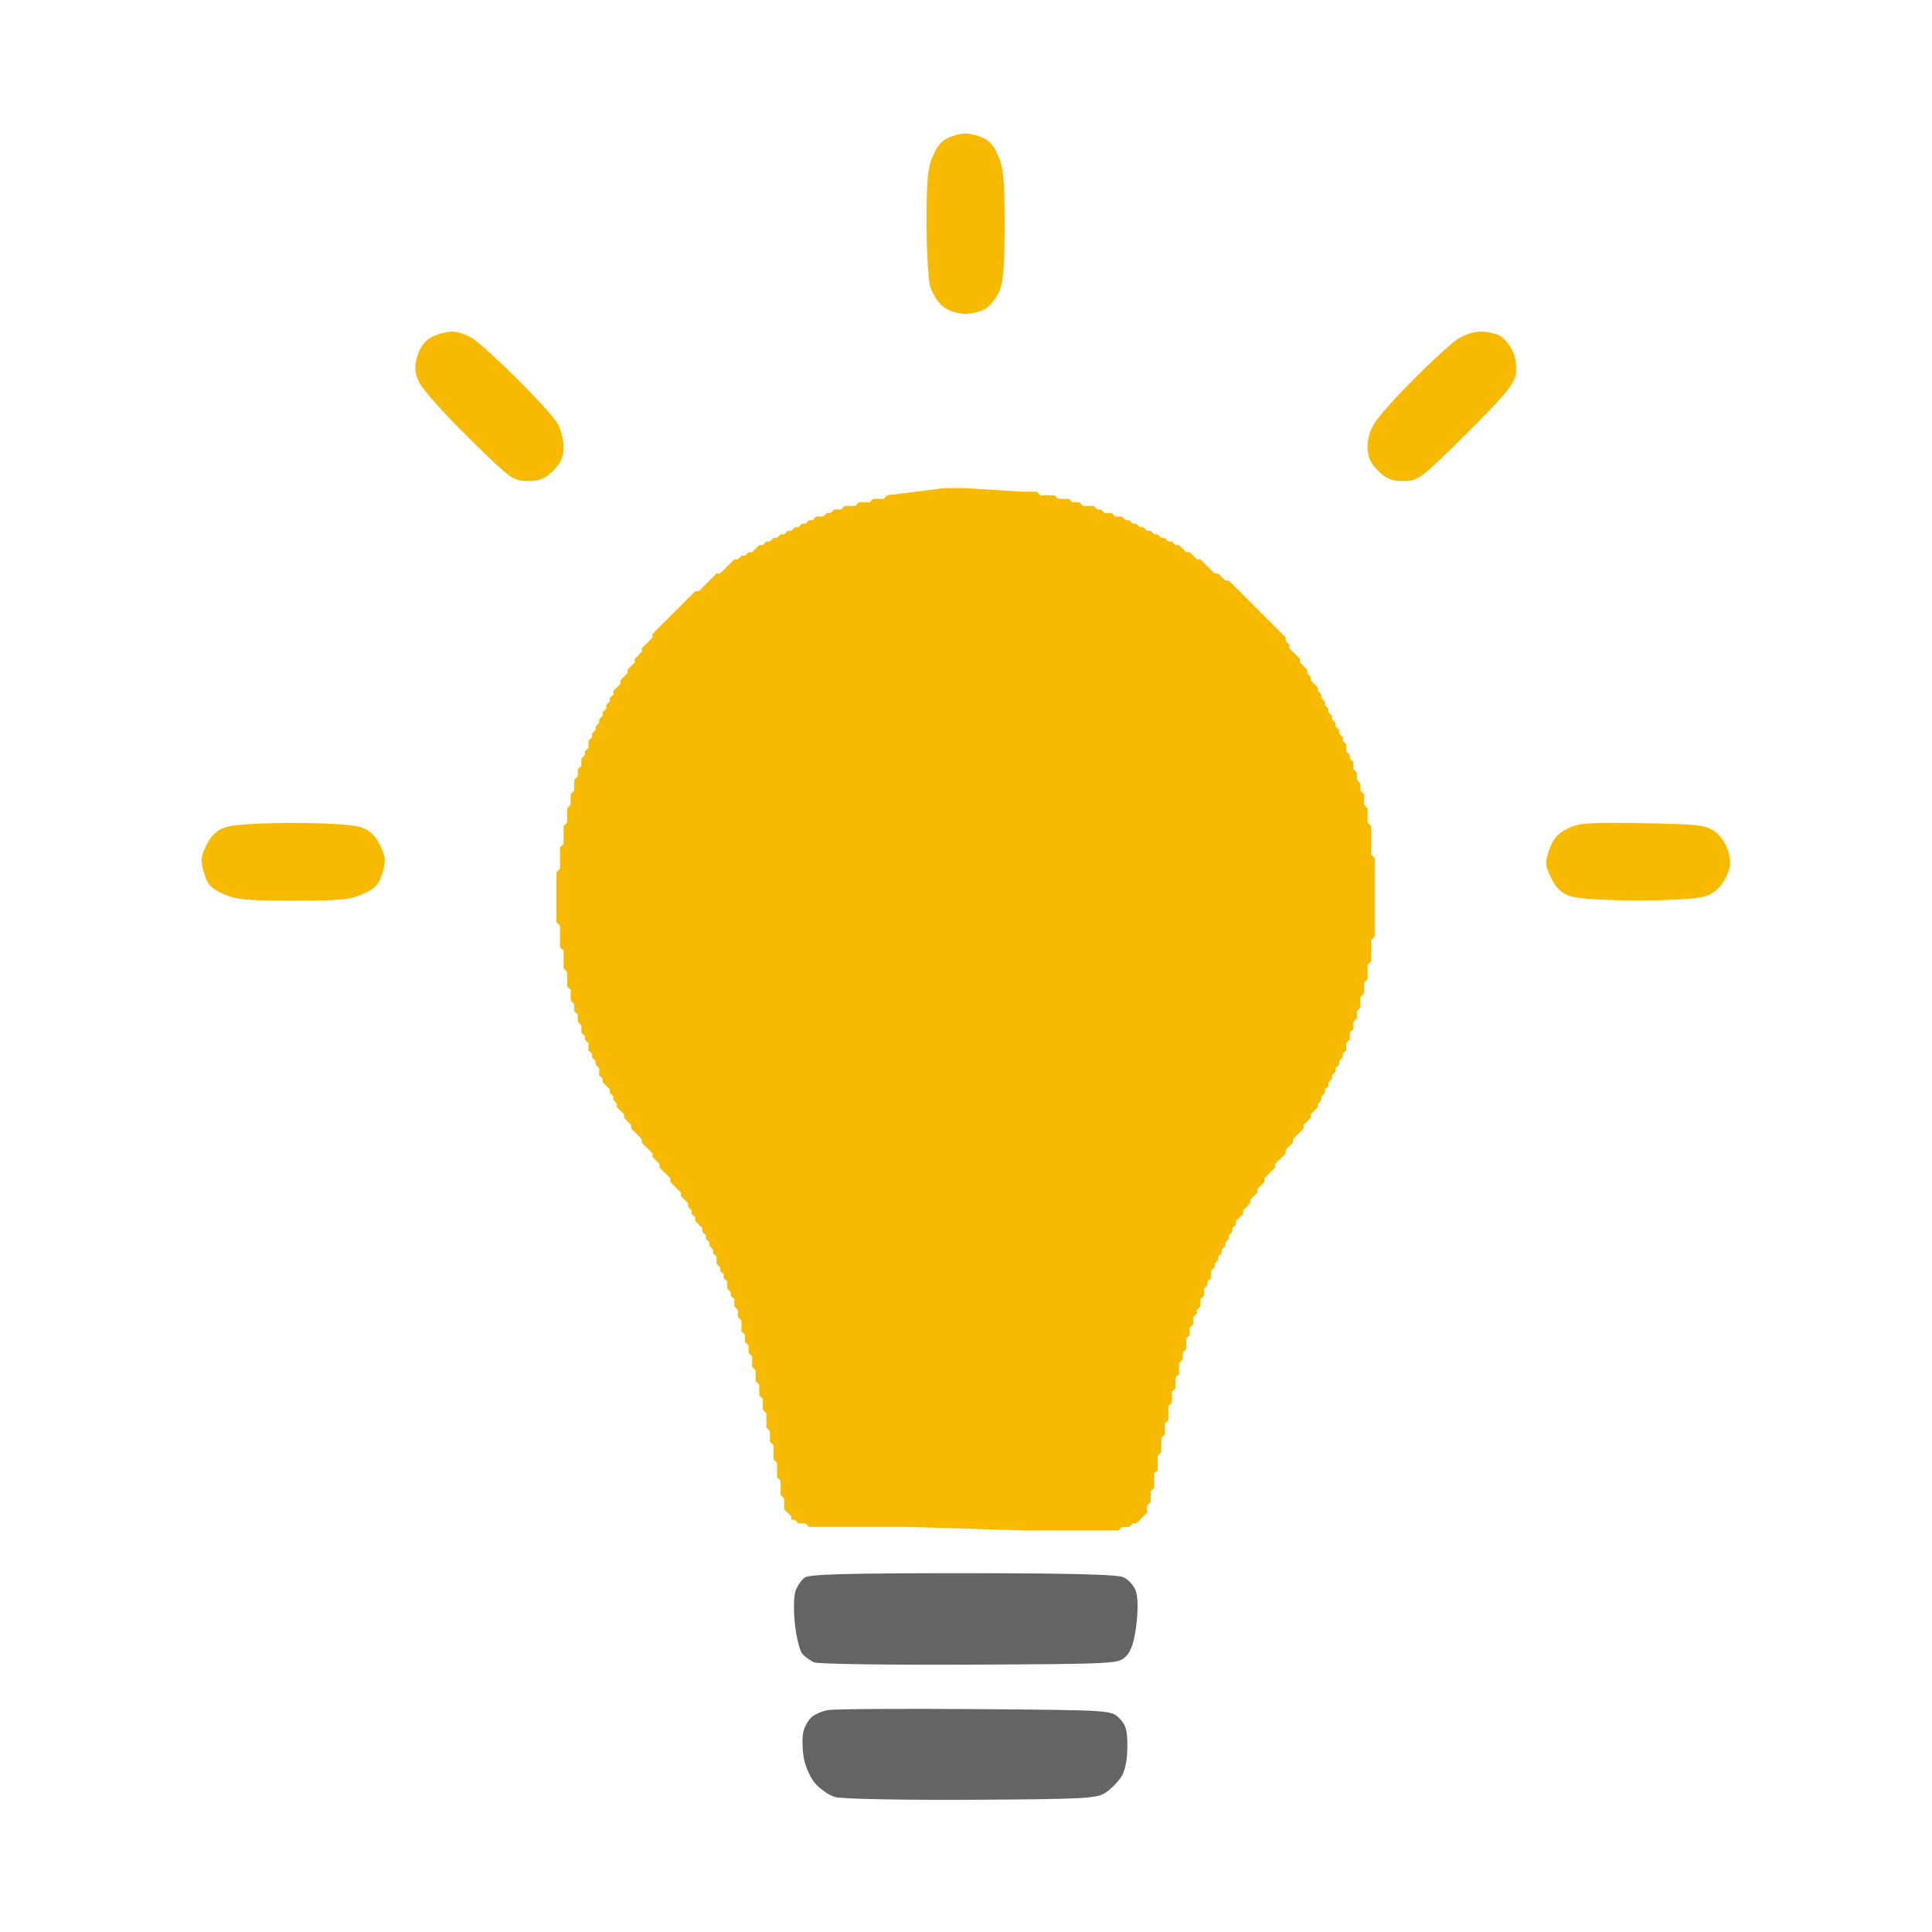 <?xml version="1.0" encoding="UTF-8"?>
<svg width="1024px" height="1024px" viewBox="0 0 1024 1024" xmlns="http://www.w3.org/2000/svg" xmlns:xlink="http://www.w3.org/1999/xlink" version="1.1">
 <!-- Generated by Pixelmator Pro 2.1.3 -->
 <g id="Icon">
  <g id="Bottom">
   <path id="2" d="M514.699 953.913 C477.744 954.107 445.982 953.477 442.642 952.485 439.358 951.509 434.53 948.167 431.914 945.058 429.215 941.851 426.609 935.75 425.89 930.954 425.193 926.305 425.143 920.429 425.779 917.896 426.415 915.362 428.234 911.991 429.821 910.403 431.409 908.816 435.438 907.017 438.775 906.407 442.112 905.796 477.277 905.551 516.918 905.861 588.994 906.426 588.994 906.426 593.287 910.725 596.788 914.231 597.569 917.047 597.519 925.986 597.479 933.119 596.317 938.689 594.193 941.931 592.397 944.672 588.645 948.411 585.855 950.24 581.28 953.24 574.302 953.6 514.699 953.913 Z" fill="#646464" fill-opacity="1" stroke="none"/>
   <path id="1" d="M514.09 882.296 C470.818 882.507 433.688 881.965 431.578 881.093 429.468 880.22 426.6 878.131 425.204 876.45 423.809 874.769 422.055 867.674 421.305 860.683 420.556 853.692 420.705 845.851 421.636 843.258 422.566 840.666 424.725 837.484 426.432 836.187 428.803 834.387 448.575 833.83 510.169 833.83 566.421 833.83 592.227 834.479 595.512 835.976 598.102 837.156 601.039 840.469 602.04 843.339 603.139 846.493 603.235 853.582 602.283 861.262 601.178 870.171 599.521 875.155 596.736 877.94 592.837 881.841 591.327 881.92 514.09 882.296 Z" fill="#646464" fill-opacity="1" stroke="none"/>
  </g>
  <path id="body" d="M607.951 799.89 L607.951 801.775 602.294 807.432 600.408 807.432 598.523 809.318 594.752 809.318 592.866 811.203 543.839 811.203 481.613 809.318 428.815 809.318 426.929 807.432 423.158 807.432 421.272 805.546 419.387 805.546 419.387 803.661 415.615 799.89 415.615 794.233 413.73 792.347 413.73 784.805 411.844 782.919 411.844 775.377 409.959 773.491 409.959 765.949 408.073 764.063 408.073 758.406 406.187 756.521 406.187 748.978 404.302 747.093 404.302 741.436 402.416 739.55 402.416 733.894 400.53 732.008 400.53 726.351 398.645 724.466 398.645 718.809 396.759 716.923 396.759 713.152 394.873 711.266 394.873 707.495 392.988 705.61 392.988 699.953 391.102 698.067 391.102 694.296 389.216 692.41 389.216 688.639 387.331 686.754 387.331 684.868 385.445 682.982 385.445 679.211 383.56 677.326 383.56 675.44 381.674 673.554 381.674 671.669 379.788 669.783 379.788 666.012 377.903 664.126 377.903 662.241 376.017 660.355 376.017 658.47 374.131 656.584 374.131 654.698 372.246 652.813 372.246 650.927 368.474 647.156 368.474 645.271 366.589 643.385 366.589 641.499 364.703 639.614 364.703 637.728 360.932 633.957 360.932 632.071 355.275 626.414 355.275 624.529 349.618 618.872 349.618 616.986 345.847 613.215 345.847 611.33 340.19 605.673 340.19 603.787 334.533 598.13 334.533 596.245 330.762 592.474 330.762 590.588 326.99 586.817 326.99 584.931 325.105 583.046 325.105 581.16 323.219 579.274 323.219 577.389 319.448 573.618 319.448 571.732 317.562 569.846 317.562 566.075 315.676 564.19 315.676 562.304 313.791 560.418 313.791 558.533 311.905 556.647 311.905 552.876 310.019 550.99 310.019 549.105 308.134 547.219 308.134 543.448 306.248 541.563 306.248 537.791 304.363 535.906 304.363 532.135 302.477 530.249 302.477 524.592 300.591 522.706 300.591 515.164 298.706 513.279 298.706 503.85 296.82 501.965 296.82 490.651 294.934 488.766 294.934 462.367 296.82 460.482 296.82 449.168 298.706 447.282 298.706 437.854 300.591 435.969 300.591 428.427 302.477 426.541 302.477 420.884 304.363 418.998 304.363 413.342 306.248 411.456 306.248 407.685 308.134 405.799 308.134 402.028 310.019 400.143 310.019 398.257 311.905 396.371 311.905 392.6 313.791 390.714 313.791 388.829 315.676 386.943 315.676 385.058 317.562 383.172 317.562 381.286 319.448 379.401 319.448 377.515 321.333 375.63 321.333 373.744 323.219 371.859 323.219 369.973 325.105 368.087 325.105 366.202 328.876 362.43 328.876 360.545 332.647 356.774 332.647 354.888 336.418 351.117 336.418 349.231 340.19 345.46 340.19 343.575 345.847 337.918 345.847 336.032 368.474 313.405 370.36 313.405 374.131 309.634 379.788 303.977 381.674 303.977 389.216 296.435 391.102 296.435 392.988 294.549 394.873 294.549 396.759 292.663 398.645 292.663 402.416 288.892 404.302 288.892 406.187 287.007 408.073 287.007 409.959 285.121 411.844 285.121 413.73 283.235 415.615 283.235 417.501 281.35 419.387 281.35 421.272 279.464 423.158 279.464 425.044 277.578 426.929 277.578 428.815 275.693 430.701 275.693 432.586 273.807 436.358 273.807 438.243 271.922 440.129 271.922 442.014 270.036 445.786 270.036 447.671 268.151 453.328 268.151 455.214 266.265 460.871 266.265 462.757 264.379 468.413 264.379 470.299 262.494 500.469 258.723 511.783 258.723 541.954 260.608 549.496 260.608 551.382 262.494 558.924 262.494 560.81 264.379 566.467 264.379 568.353 266.265 572.124 266.265 574.009 268.151 579.666 268.151 581.552 270.036 583.438 270.036 585.323 271.922 589.095 271.922 590.98 273.807 594.752 273.807 596.637 275.693 598.523 275.693 600.408 277.578 602.294 277.578 604.18 279.464 606.065 279.464 607.951 281.35 609.837 281.35 611.722 283.235 613.608 283.235 615.494 285.121 617.379 285.121 619.265 287.007 621.151 287.007 623.036 288.892 624.922 288.892 628.693 292.663 630.579 292.663 634.35 296.435 636.236 296.435 643.778 303.977 645.664 303.977 649.435 307.748 651.321 307.748 681.491 337.918 681.491 339.803 683.377 341.689 683.377 343.575 689.034 349.231 689.034 351.117 692.805 354.888 692.805 356.774 694.691 358.659 694.691 360.545 698.462 364.316 698.462 366.202 700.348 368.087 700.348 369.973 702.233 371.859 702.233 373.744 704.119 375.63 704.119 377.515 706.004 379.401 706.004 381.286 707.89 383.172 707.89 385.058 709.776 386.943 709.776 388.829 711.661 390.714 711.661 392.6 713.547 394.486 713.547 398.257 715.433 400.143 715.433 402.028 717.318 403.914 717.318 407.685 719.204 409.57 719.204 413.342 721.09 415.227 721.09 418.998 722.975 420.884 722.975 424.655 722.975 426.541 724.861 428.427 724.861 435.969 726.747 437.854 726.747 452.939 728.632 454.825 728.632 496.308 726.747 498.194 726.747 509.507 724.861 511.393 724.861 518.935 722.975 520.821 722.975 526.478 721.09 528.363 721.09 534.02 719.204 535.906 719.204 539.677 717.318 541.563 717.318 545.334 715.433 547.219 715.433 550.99 713.547 552.876 713.547 556.647 711.661 558.533 711.661 560.418 709.776 562.304 709.776 564.19 707.89 566.075 707.89 567.961 706.004 569.846 706.004 571.732 704.119 573.618 704.119 575.503 702.233 577.389 702.233 579.274 700.348 581.16 700.348 583.046 698.462 584.931 698.462 586.817 694.691 590.588 694.691 592.474 690.919 596.245 690.919 598.13 685.262 603.787 685.262 605.673 681.491 609.444 681.491 611.33 675.834 616.986 675.834 618.872 670.177 624.529 670.177 626.414 666.406 630.186 666.406 632.071 662.635 635.842 662.635 637.728 658.863 641.499 658.863 643.385 655.092 647.156 655.092 649.042 653.206 650.927 653.206 652.813 651.321 654.698 651.321 656.584 649.435 658.47 649.435 660.355 647.55 662.241 647.55 664.126 645.664 666.012 645.664 667.898 643.778 669.783 643.778 671.669 641.893 673.554 641.893 677.326 640.007 679.211 640.007 681.097 638.121 682.982 638.121 686.754 636.236 688.639 636.236 692.41 634.35 694.296 634.35 696.182 632.464 698.067 632.464 701.839 630.579 703.724 630.579 707.495 628.693 709.381 628.693 715.038 626.807 716.923 626.807 720.694 624.922 722.58 624.922 728.237 623.036 730.122 623.036 735.779 621.151 737.665 621.151 743.322 619.265 745.207 619.265 752.75 617.379 754.635 617.379 760.292 615.494 762.178 615.494 769.72 613.608 771.606 613.608 779.148 611.722 781.034 611.722 788.576 609.837 790.462 609.837 796.118 608.503 797.452 608.492 797.463 608.472 797.483 608.444 797.511 608.41 797.545 608.371 797.584 608.328 797.627 608.282 797.673 608.233 797.722 608.182 797.773 608.14 797.815 608.106 797.867 608.077 797.926 608.054 797.992 608.036 798.062 608.02 798.138 608.008 798.216 607.997 798.298 607.989 798.381 607.982 798.467 607.976 798.554 607.972 798.643 607.968 798.732 607.965 798.823 607.962 798.914 607.96 799.006 607.959 799.098 607.957 799.19 607.956 799.283 607.955 799.376 607.954 799.47 607.954 799.546 607.953 799.609 607.953 799.66 607.953 799.701 607.952 799.736 607.952 799.764 607.952 799.787 607.952 799.805 607.952 799.821 607.951 799.833 Z" fill="#f7ba00" fill-opacity="1" stroke="none"/>
  <g id="Rays">
   <path id="1-1" d="M155.397 477.369 C130.704 477.369 124.945 476.813 118.275 473.785 111.865 470.875 109.957 468.789 108.132 462.697 106.192 456.222 106.369 454.199 109.427 447.938 111.958 442.755 114.855 440.04 119.57 438.432 123.567 437.069 137.695 436.182 155.397 436.182 173.098 436.182 187.227 437.069 191.224 438.432 195.939 440.04 198.836 442.755 201.367 447.938 204.424 454.199 204.602 456.222 202.662 462.697 200.836 468.789 198.928 470.875 192.519 473.785 185.849 476.813 180.09 477.369 155.397 477.369 Z" fill="#f7ba00" fill-opacity="1" stroke="none"/>
   <path id="2-1" d="M279.691 254.951 C272.007 254.951 270.799 254.065 248.211 231.853 235.293 219.148 223.467 205.825 221.931 202.245 219.69 197.02 219.562 194.326 221.282 188.586 222.708 183.826 225.261 180.486 228.916 178.595 231.936 177.034 236.869 175.756 239.878 175.756 242.888 175.756 248.073 177.665 251.4 179.999 254.728 182.332 265.127 191.878 274.51 201.212 283.892 210.545 293.172 220.728 295.13 223.839 297.089 226.95 298.695 232.743 298.699 236.712 298.704 242.179 297.37 245.264 293.194 249.44 288.836 253.797 286.009 254.951 279.691 254.951 Z" fill="#f7ba00" fill-opacity="1" stroke="none"/>
   <path id="3" d="M511.618 166.328 C507.554 166.328 502.747 164.753 499.846 162.471 497.149 160.35 494.069 155.471 493.002 151.629 491.935 147.787 491.076 132.34 491.093 117.303 491.119 94.614 491.727 88.633 494.669 82.155 497.379 76.187 499.812 73.821 504.999 72.109 510.236 70.381 513.331 70.381 518.568 72.109 523.755 73.821 526.188 76.187 528.898 82.155 531.865 88.688 532.449 94.66 532.484 118.777 532.513 139.237 531.763 149.418 529.896 153.886 528.45 157.347 525.291 161.562 522.877 163.253 520.462 164.944 515.396 166.328 511.618 166.328 Z" fill="#f7ba00" fill-opacity="1" stroke="none"/>
   <path id="4" d="M743.887 254.951 C737.556 254.951 734.733 253.8 730.373 249.44 726.152 245.219 724.861 242.193 724.861 236.523 724.861 231.312 726.475 226.941 730.311 221.765 733.309 217.72 742.592 207.623 750.942 199.326 759.291 191.029 768.843 182.332 772.169 179.999 775.747 177.489 781.012 175.756 785.061 175.756 788.825 175.756 793.674 176.995 795.836 178.509 797.998 180.024 800.829 183.828 802.128 186.963 803.46 190.18 803.977 195.394 803.314 198.93 802.409 203.755 796.36 210.918 777.014 230.074 752.717 254.132 751.627 254.951 743.887 254.951 Z" fill="#f7ba00" fill-opacity="1" stroke="none"/>
   <path id="5" d="M868.17 477.239 C850.468 477.239 836.34 476.352 832.343 474.989 827.595 473.37 824.731 470.666 822.138 465.353 818.863 458.645 818.776 457.264 821.195 450.269 823.192 444.492 825.607 441.714 830.859 439.146 836.975 436.158 842.034 435.799 870.798 436.318 900.76 436.858 904.214 437.269 909.051 440.864 912.174 443.185 915.109 447.74 916.163 451.903 917.626 457.68 917.277 460.262 914.275 465.864 911.788 470.505 908.448 473.469 903.994 474.989 899.998 476.352 885.873 477.239 868.17 477.239 Z" fill="#f7ba00" fill-opacity="1" stroke="none"/>
  </g>
 </g>
</svg>
